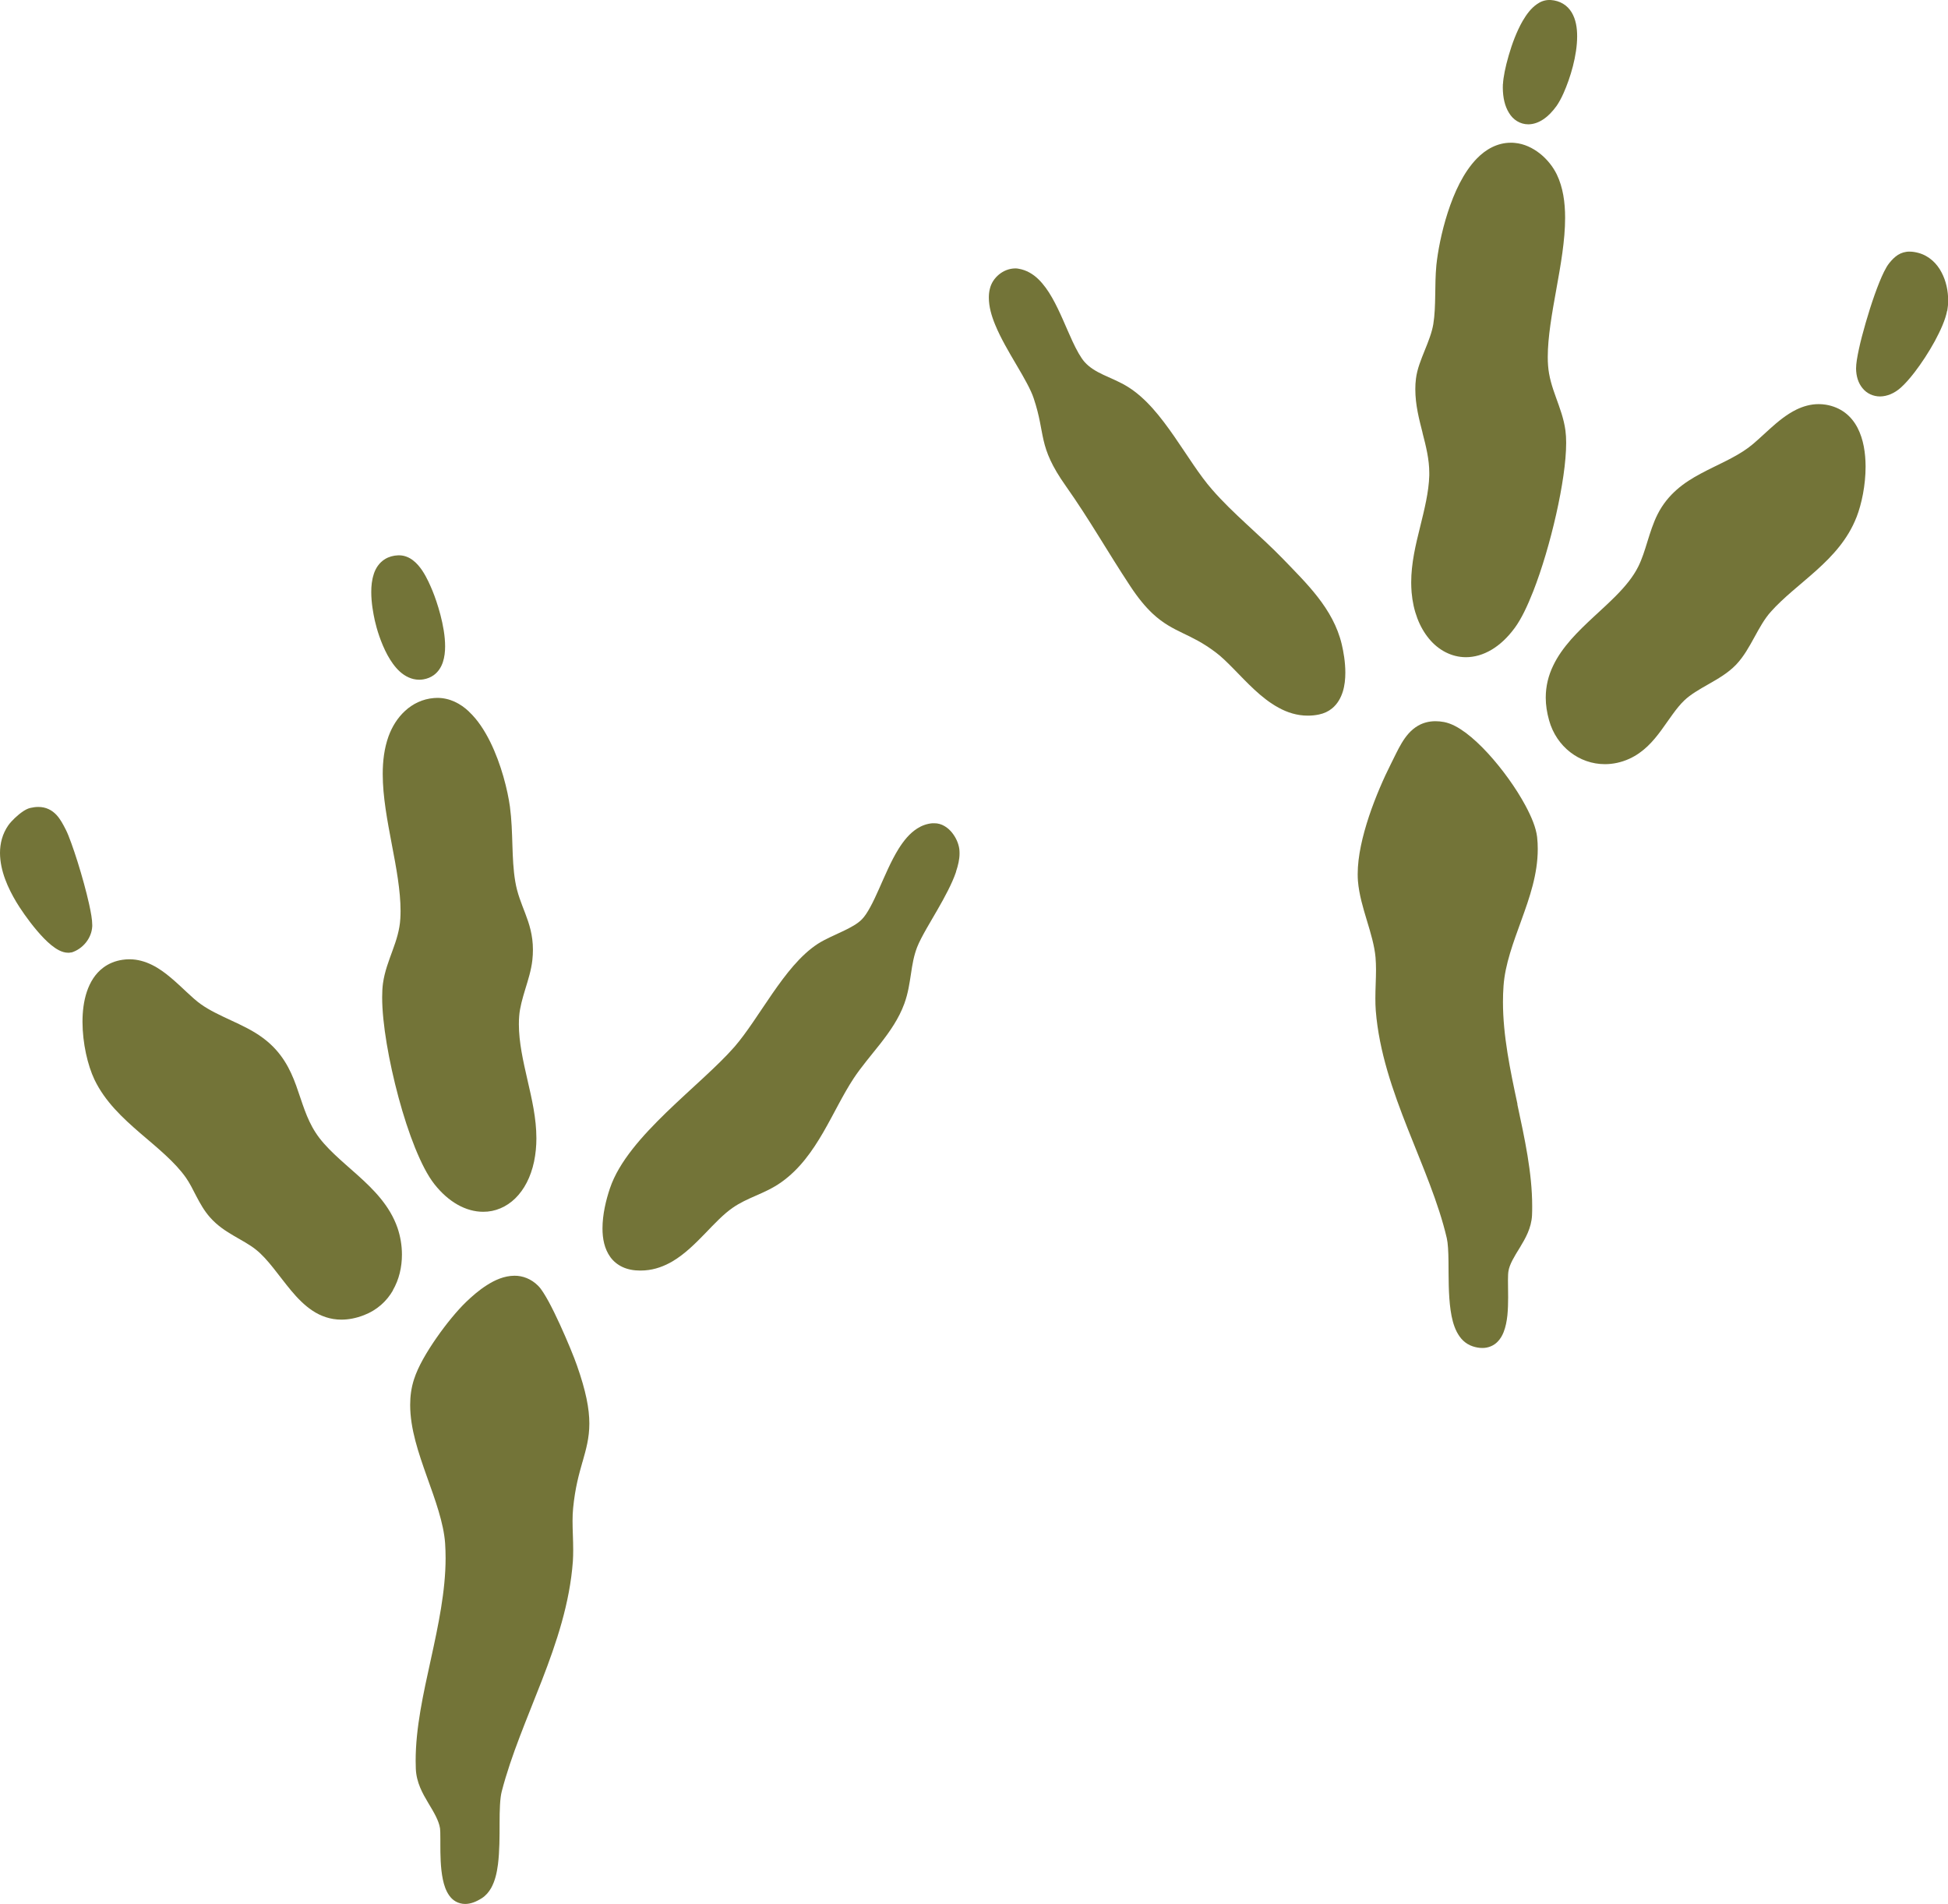 <?xml version="1.0" encoding="UTF-8"?>
<svg id="Layer_11" data-name="Layer 11" xmlns="http://www.w3.org/2000/svg" viewBox="0 0 241.36 235.88">
  <defs>
    <style>
      .cls-1 {
        fill: #737438;
      }
    </style>
  </defs>
  <path class="cls-1" d="M58.12,88.17c1.07,1,1.91,2.31,2.61,3.71,1.39,2.81,2.17,6.02,2.45,8.04l-.99.14.99-.14c.43,3.23.17,6.38.66,9.27.25,1.5.75,2.67,1.24,3.96.49,1.28.95,2.69.95,4.49,0,.41-.02.84-.07,1.29h0c-.14,1.26-.53,2.46-.88,3.61-.35,1.16-.67,2.27-.75,3.31-.03.34-.04.69-.04,1.03,0,2.23.52,4.52,1.06,6.88.54,2.35,1.11,4.76,1.11,7.25,0,.96-.09,1.92-.29,2.89-.41,1.92-1.22,3.46-2.32,4.54-1.1,1.08-2.51,1.68-3.98,1.67-2.13,0-4.28-1.19-6.03-3.4-.87-1.1-1.65-2.66-2.41-4.52-.75-1.86-1.45-4.01-2.05-6.24-1.2-4.46-2.03-9.17-2.03-12.41,0-.62.03-1.2.1-1.72,0,0,0,0,0,0h0s0,0,0,0c.21-1.51.74-2.83,1.2-4.11.47-1.28.87-2.52.95-3.9.02-.31.03-.63.03-.96,0-2.51-.53-5.37-1.09-8.28-.55-2.92-1.12-5.88-1.12-8.69,0-1.61.19-3.18.71-4.64.43-1.19,1.11-2.31,2.06-3.18.94-.87,2.17-1.48,3.58-1.59.13-.01.27-.02.41-.02,1.54,0,2.88.7,3.93,1.7Z"/>
  <path class="cls-1" d="M46.31,71.11c.23-.71.67-1.41,1.39-1.85.47-.29,1.04-.45,1.64-.47h0s.03,0,.03,0c0,0,0,0,0,0h0s.08,0,.08,0c.67,0,1.27.27,1.72.62.46.35.82.79,1.13,1.24.61.91,1.03,1.92,1.3,2.57.27.66.65,1.73.97,2.95.32,1.23.58,2.6.58,3.89,0,.67-.07,1.32-.27,1.94-.2.61-.55,1.2-1.12,1.62-.38.28-.83.46-1.32.54-.17.03-.34.04-.5.04-.95,0-1.77-.44-2.39-1-.63-.57-1.12-1.29-1.54-2.05-.82-1.52-1.33-3.21-1.57-4.28-.19-.87-.44-2.19-.44-3.53,0-.74.07-1.5.31-2.21Z"/>
  <path class="cls-1" d="M8.9,117.96l-.08.03h-.08c-.1.03-.19.03-.28.03-.43,0-.8-.13-1.14-.3-.34-.17-.65-.39-.96-.64-.62-.5-1.22-1.14-1.79-1.81-1.14-1.34-2.12-2.81-2.56-3.55C1.02,110.06.01,107.91,0,105.66c0-1.17.29-2.37,1.04-3.44,0,0,0,0,0,0h0s0,0,0,0c.21-.29.48-.58.8-.89.33-.31.69-.61,1.07-.86.26-.16.51-.31.86-.39.34-.08.66-.12.98-.12.45,0,.89.09,1.27.27.38.17.7.43.96.7.52.56.84,1.2,1.17,1.84.21.41.43.97.68,1.66.25.69.52,1.49.79,2.35.54,1.72,1.07,3.64,1.42,5.21.23,1.06.39,1.92.39,2.6v.12s0,0,0,0v.03c-.04.77-.34,1.46-.79,2.02-.45.56-1.05.99-1.75,1.22Z"/>
  <path class="cls-1" d="M48.69,159.84c-.77,1.34-1.98,2.46-3.61,3.08l-.36-.93.36.93c-.98.38-1.91.55-2.79.55-1.36,0-2.56-.44-3.57-1.11-1.01-.67-1.86-1.55-2.64-2.48-1.55-1.86-2.89-3.92-4.38-5.09-.79-.63-1.73-1.12-2.72-1.7-.99-.58-2.04-1.25-2.95-2.28-.74-.83-1.24-1.75-1.69-2.6-.44-.86-.84-1.66-1.3-2.32-1.37-1.95-3.52-3.68-5.69-5.54-2.16-1.87-4.34-3.89-5.65-6.62-.84-1.78-1.47-4.47-1.48-7.14,0-1.29.15-2.57.54-3.74.39-1.16,1.03-2.24,2.04-2.99.67-.5,1.48-.84,2.41-.97.28-.04.55-.06.82-.06,1.02,0,1.96.28,2.81.7.85.42,1.61.98,2.31,1.57,1.41,1.18,2.64,2.52,3.73,3.29,1.06.76,2.38,1.37,3.73,2,1.36.63,2.76,1.28,4,2.21,2.31,1.72,3.35,3.85,4.09,5.89.74,2.05,1.24,4.03,2.41,5.82,1.19,1.85,3.21,3.48,5.21,5.27,1.99,1.79,3.98,3.78,4.93,6.52.36,1.06.55,2.19.55,3.31,0,1.55-.35,3.09-1.13,4.43Z"/>
  <path class="cls-1" d="M72.17,181.09c-.43,1.52-.91,3.19-1.16,5.74-.05.51-.07,1.04-.07,1.58,0,1.14.08,2.35.08,3.58,0,.47-.01.94-.04,1.41h0c-.38,5.19-2.02,10.06-3.84,14.76-1.82,4.7-3.81,9.25-4.97,13.74-.11.41-.18.99-.22,1.68-.04.68-.05,1.47-.05,2.29,0,1.65,0,3.45-.2,5.07-.14,1.08-.37,2.08-.85,2.94-.28.49-.65.93-1.14,1.25-.71.45-1.38.72-2.08.72-.41,0-.82-.11-1.16-.3-.34-.19-.61-.46-.82-.76-.41-.59-.63-1.26-.78-1.98-.3-1.43-.31-3.08-.31-4.4,0-.22,0-.44,0-.63,0-.62-.01-1.13-.04-1.29-.15-.99-.77-2-1.47-3.17-.69-1.16-1.46-2.51-1.53-4.22-.01-.33-.02-.66-.02-1,0-4.07.95-8.29,1.88-12.53.93-4.24,1.83-8.5,1.83-12.56,0-.62-.02-1.23-.06-1.84-.18-2.51-1.22-5.35-2.26-8.26-1.03-2.91-2.07-5.9-2.07-8.88,0-1.07.14-2.14.48-3.18.5-1.56,1.57-3.38,2.78-5.12,1.21-1.74,2.56-3.38,3.68-4.46.68-.65,1.55-1.43,2.56-2.07,1-.64,2.15-1.16,3.42-1.17,1-.01,2.07.38,2.92,1.23.24.24.44.51.65.84.21.33.43.7.66,1.12.45.83.94,1.83,1.4,2.84.93,2.03,1.78,4.11,2.12,5.1,1.11,3.16,1.53,5.34,1.53,7.18,0,1.8-.41,3.21-.84,4.73Z"/>
  <path class="cls-1" d="M118.46,107.99c-.26.77-.62,1.56-1.02,2.35-.8,1.59-1.79,3.2-2.59,4.6-.53.93-.98,1.78-1.22,2.4-.41,1.06-.59,2.14-.76,3.3-.18,1.16-.35,2.39-.82,3.68-.68,1.87-1.81,3.47-2.97,4.96-1.17,1.49-2.38,2.89-3.31,4.3-1.32,2-2.44,4.39-3.77,6.69-1.34,2.3-2.9,4.55-5.2,6.18-1.03.73-2.11,1.21-3.14,1.66-1.03.45-2,.89-2.86,1.49-1.14.78-2.27,1.98-3.46,3.22-1.2,1.23-2.47,2.51-4,3.42-1.02.6-2.17,1.04-3.45,1.13-.19.01-.37.02-.56.02-.82,0-1.55-.14-2.18-.43-.63-.29-1.15-.72-1.52-1.23-.75-1.04-.98-2.3-.98-3.56,0-1.74.44-3.53.92-4.96.57-1.69,1.57-3.3,2.8-4.87,1.23-1.57,2.69-3.08,4.21-4.56,3.04-2.94,6.33-5.71,8.41-8.09,1.51-1.73,3.06-4.23,4.72-6.63,1.67-2.4,3.44-4.72,5.61-6.14.96-.61,2.06-1.06,3.06-1.54,1.01-.47,1.91-.97,2.42-1.51.65-.65,1.38-2.1,2.1-3.73.73-1.63,1.48-3.45,2.43-4.98.64-1.02,1.37-1.93,2.33-2.54.55-.35,1.18-.58,1.86-.64h0,0s0,0,0,0h.21c.48-.01.92.13,1.28.34.37.21.67.49.92.79.5.61.82,1.32.93,2.05h0c.02.19.03.37.03.55,0,.75-.18,1.5-.44,2.27Z"/>
  <path class="cls-1" d="M166.37,85.69c-.24.76-.65,1.51-1.32,2.06-.45.37-1,.63-1.63.76l-.2-.98.2.98c-.47.1-.94.14-1.39.14-1.32,0-2.54-.39-3.62-.99-1.09-.59-2.07-1.38-2.98-2.22-1.81-1.68-3.4-3.59-4.82-4.64-1.59-1.2-2.82-1.77-4.04-2.36-1.22-.59-2.46-1.21-3.77-2.44-.87-.82-1.77-1.89-2.75-3.38-2.85-4.31-4.99-8.16-8.01-12.44-1.73-2.44-2.38-4.08-2.74-5.64-.36-1.56-.46-2.91-1.22-5.19-.35-1.07-1.2-2.56-2.14-4.15-.94-1.6-1.95-3.3-2.64-4.98-.46-1.12-.78-2.24-.78-3.35,0-.36.03-.72.12-1.07h0s0,0,0,0c0,0,0,0,0,0,.17-.74.59-1.35,1.14-1.8.55-.45,1.24-.74,2-.75.13,0,.28,0,.43.04h0s0,0,0,0c0,0,0,0,0,0h0c.96.16,1.78.65,2.44,1.29.67.65,1.22,1.44,1.71,2.3.98,1.72,1.75,3.74,2.52,5.39.51,1.1,1.03,2.04,1.51,2.58.61.68,1.4,1.15,2.34,1.59.94.44,2,.85,3.03,1.49,2.27,1.42,4.05,3.72,5.71,6.1,1.65,2.38,3.16,4.85,4.71,6.61,2.61,3.01,5.94,5.65,8.85,8.66,1.4,1.46,2.93,2.97,4.25,4.67,1.32,1.7,2.44,3.61,2.97,5.86.22.94.44,2.2.44,3.5,0,.79-.08,1.6-.32,2.37Z"/>
  <path class="cls-1" d="M186.22,10.42h0s0,0,0,0c.04-.84.29-2.11.71-3.55.41-1.43.99-2.98,1.72-4.26.5-.85,1.05-1.6,1.8-2.11C190.87.2,191.39,0,191.95,0c.02,0,.07,0,.13,0h0s0,0,0,0c.02,0,.03,0,.05,0h0c.56.04,1.08.19,1.53.46.46.27.82.66,1.08,1.09.51.87.67,1.88.67,2.94,0,2.4-.84,5.15-1.68,7.04-.28.63-.57,1.16-.86,1.58-.52.72-1.06,1.28-1.65,1.67-.58.39-1.22.62-1.87.62-.49,0-.97-.14-1.38-.39-.41-.25-.75-.6-1-1.02-.52-.83-.76-1.89-.77-3.13,0-.15,0-.3.01-.47,0,0,0,0,0,0Z"/>
  <path class="cls-1" d="M176.26,53.62c-.43-1.69-.9-3.45-.9-5.41,0-.43.02-.86.08-1.31,0,0,0,0,0,0h0s0,0,0,0c.15-1.21.63-2.35,1.08-3.48.46-1.13.9-2.24,1.07-3.28.36-2.22.14-4.82.38-7.31.17-1.61.61-4.04,1.41-6.51.8-2.47,1.93-4.96,3.61-6.69,1.11-1.14,2.55-1.96,4.23-1.95.13,0,.28,0,.43.02h0s0,0,0,0c0,0,0,0,.01,0h0c1.19.1,2.26.63,3.15,1.33.89.71,1.61,1.62,2.08,2.58.77,1.61,1.03,3.44,1.03,5.37,0,2.81-.55,5.86-1.09,8.86-.54,2.99-1.06,5.92-1.06,8.38,0,.37.01.73.04,1.08h0c.1,1.36.5,2.62.97,3.91.46,1.29.98,2.62,1.18,4.12.06.46.09.97.09,1.52,0,2.34-.49,5.54-1.24,8.87-.75,3.33-1.76,6.77-2.85,9.55-.73,1.85-1.47,3.4-2.26,4.48l-.81-.59.81.59c-.89,1.22-1.87,2.13-2.9,2.74-1.03.61-2.11.92-3.17.92-1.77,0-3.41-.87-4.58-2.3-1.18-1.43-1.95-3.4-2.15-5.74-.03-.41-.05-.81-.05-1.21,0-2.39.55-4.66,1.1-6.87.54-2.2,1.08-4.33,1.14-6.39,0-.11,0-.21,0-.32,0-1.67-.4-3.28-.84-4.97Z"/>
  <path class="cls-1" d="M188,136.79c.91,4.25,1.84,8.49,1.84,12.62,0,.38,0,.76-.02,1.14h0c-.04.79-.25,1.52-.53,2.17-.28.65-.63,1.25-.97,1.81-.69,1.11-1.29,2.09-1.42,2.93-.04.2-.06.62-.06,1.11,0,.61.02,1.35.02,2.14,0,.72-.02,1.48-.09,2.21-.08.73-.21,1.44-.47,2.1-.17.43-.41.85-.76,1.2-.46.47-1.15.77-1.88.76-.39,0-.78-.07-1.18-.2h0c-.46-.15-.86-.4-1.19-.71-.33-.31-.58-.69-.79-1.08-.41-.8-.63-1.71-.77-2.69-.28-1.94-.24-4.17-.26-6.02-.01-1.23-.07-2.31-.21-2.9-1.02-4.39-3-8.89-4.84-13.56-1.84-4.67-3.55-9.51-3.96-14.63-.04-.51-.05-1.02-.05-1.52,0-1.21.08-2.41.08-3.54,0-.53-.02-1.04-.06-1.54-.13-1.44-.59-2.98-1.07-4.56-.48-1.59-.97-3.22-1.11-4.9-.02-.27-.03-.56-.03-.85,0-2.23.6-4.74,1.4-7.16.81-2.42,1.83-4.74,2.73-6.52.42-.82.82-1.72,1.32-2.55.5-.83,1.12-1.63,2.04-2.16.61-.35,1.34-.55,2.14-.55.34,0,.69.03,1.06.1,0,0,0,0,0,0h0s0,0,0,0c.93.18,1.81.68,2.72,1.35.9.68,1.82,1.54,2.72,2.52,1.79,1.95,3.49,4.32,4.65,6.47.77,1.44,1.31,2.74,1.45,3.9.06.51.08,1.01.08,1.5,0,3.11-1.01,6-2.02,8.79-1.01,2.79-2.03,5.48-2.22,8.16-.05.66-.07,1.33-.07,2,0,4.15.89,8.41,1.8,12.66Z"/>
  <path class="cls-1" d="M230.03,64.05l-.93-.36.93.36c-1.07,2.76-2.97,4.8-4.96,6.59-1.99,1.79-4.09,3.37-5.67,5.15-.78.87-1.39,1.98-2.03,3.15-.64,1.16-1.3,2.38-2.27,3.4-.99,1.03-2.22,1.73-3.39,2.4-1.17.66-2.27,1.3-3.03,2.03-.99.95-1.84,2.31-2.84,3.68-1,1.36-2.19,2.74-3.98,3.55-.99.45-2.02.66-3.01.66-3.18,0-6-2.17-6.91-5.41-.28-.99-.42-1.93-.42-2.83,0-1.44.34-2.76.91-3.94.56-1.19,1.34-2.25,2.2-3.24,1.74-1.97,3.85-3.68,5.59-5.44,1.16-1.17,2.15-2.37,2.77-3.63.45-.9.79-1.98,1.13-3.09.35-1.12.71-2.29,1.26-3.38.63-1.25,1.46-2.24,2.38-3.05.92-.81,1.93-1.43,2.96-1.98,2.05-1.1,4.16-1.93,5.9-3.21.79-.58,1.69-1.46,2.67-2.34.98-.88,2.05-1.78,3.3-2.39.83-.4,1.75-.67,2.74-.67.29,0,.58.02.89.07h0c.92.15,1.73.5,2.39,1,.66.5,1.17,1.15,1.54,1.86.74,1.43.99,3.11,1,4.79,0,2.33-.49,4.65-1.12,6.28Z"/>
  <path class="cls-1" d="M241.25,38.49h0c-.21,1.12-.8,2.42-1.53,3.78-.74,1.35-1.64,2.73-2.52,3.87-.59.76-1.16,1.41-1.7,1.89-.78.69-1.67,1.07-2.56,1.08-.83,0-1.64-.36-2.16-1.01-.54-.64-.8-1.5-.81-2.45,0-.62.14-1.41.35-2.4.21-.98.51-2.12.85-3.29.68-2.35,1.52-4.79,2.26-6.29.22-.44.42-.79.67-1.1.31-.38.63-.72,1.05-.99.42-.27.94-.42,1.46-.41.36,0,.72.06,1.09.16h0s0,0,0,0c1.33.36,2.29,1.32,2.85,2.39.58,1.09.83,2.32.83,3.49,0,.45-.04.88-.11,1.29Z"/>
</svg>